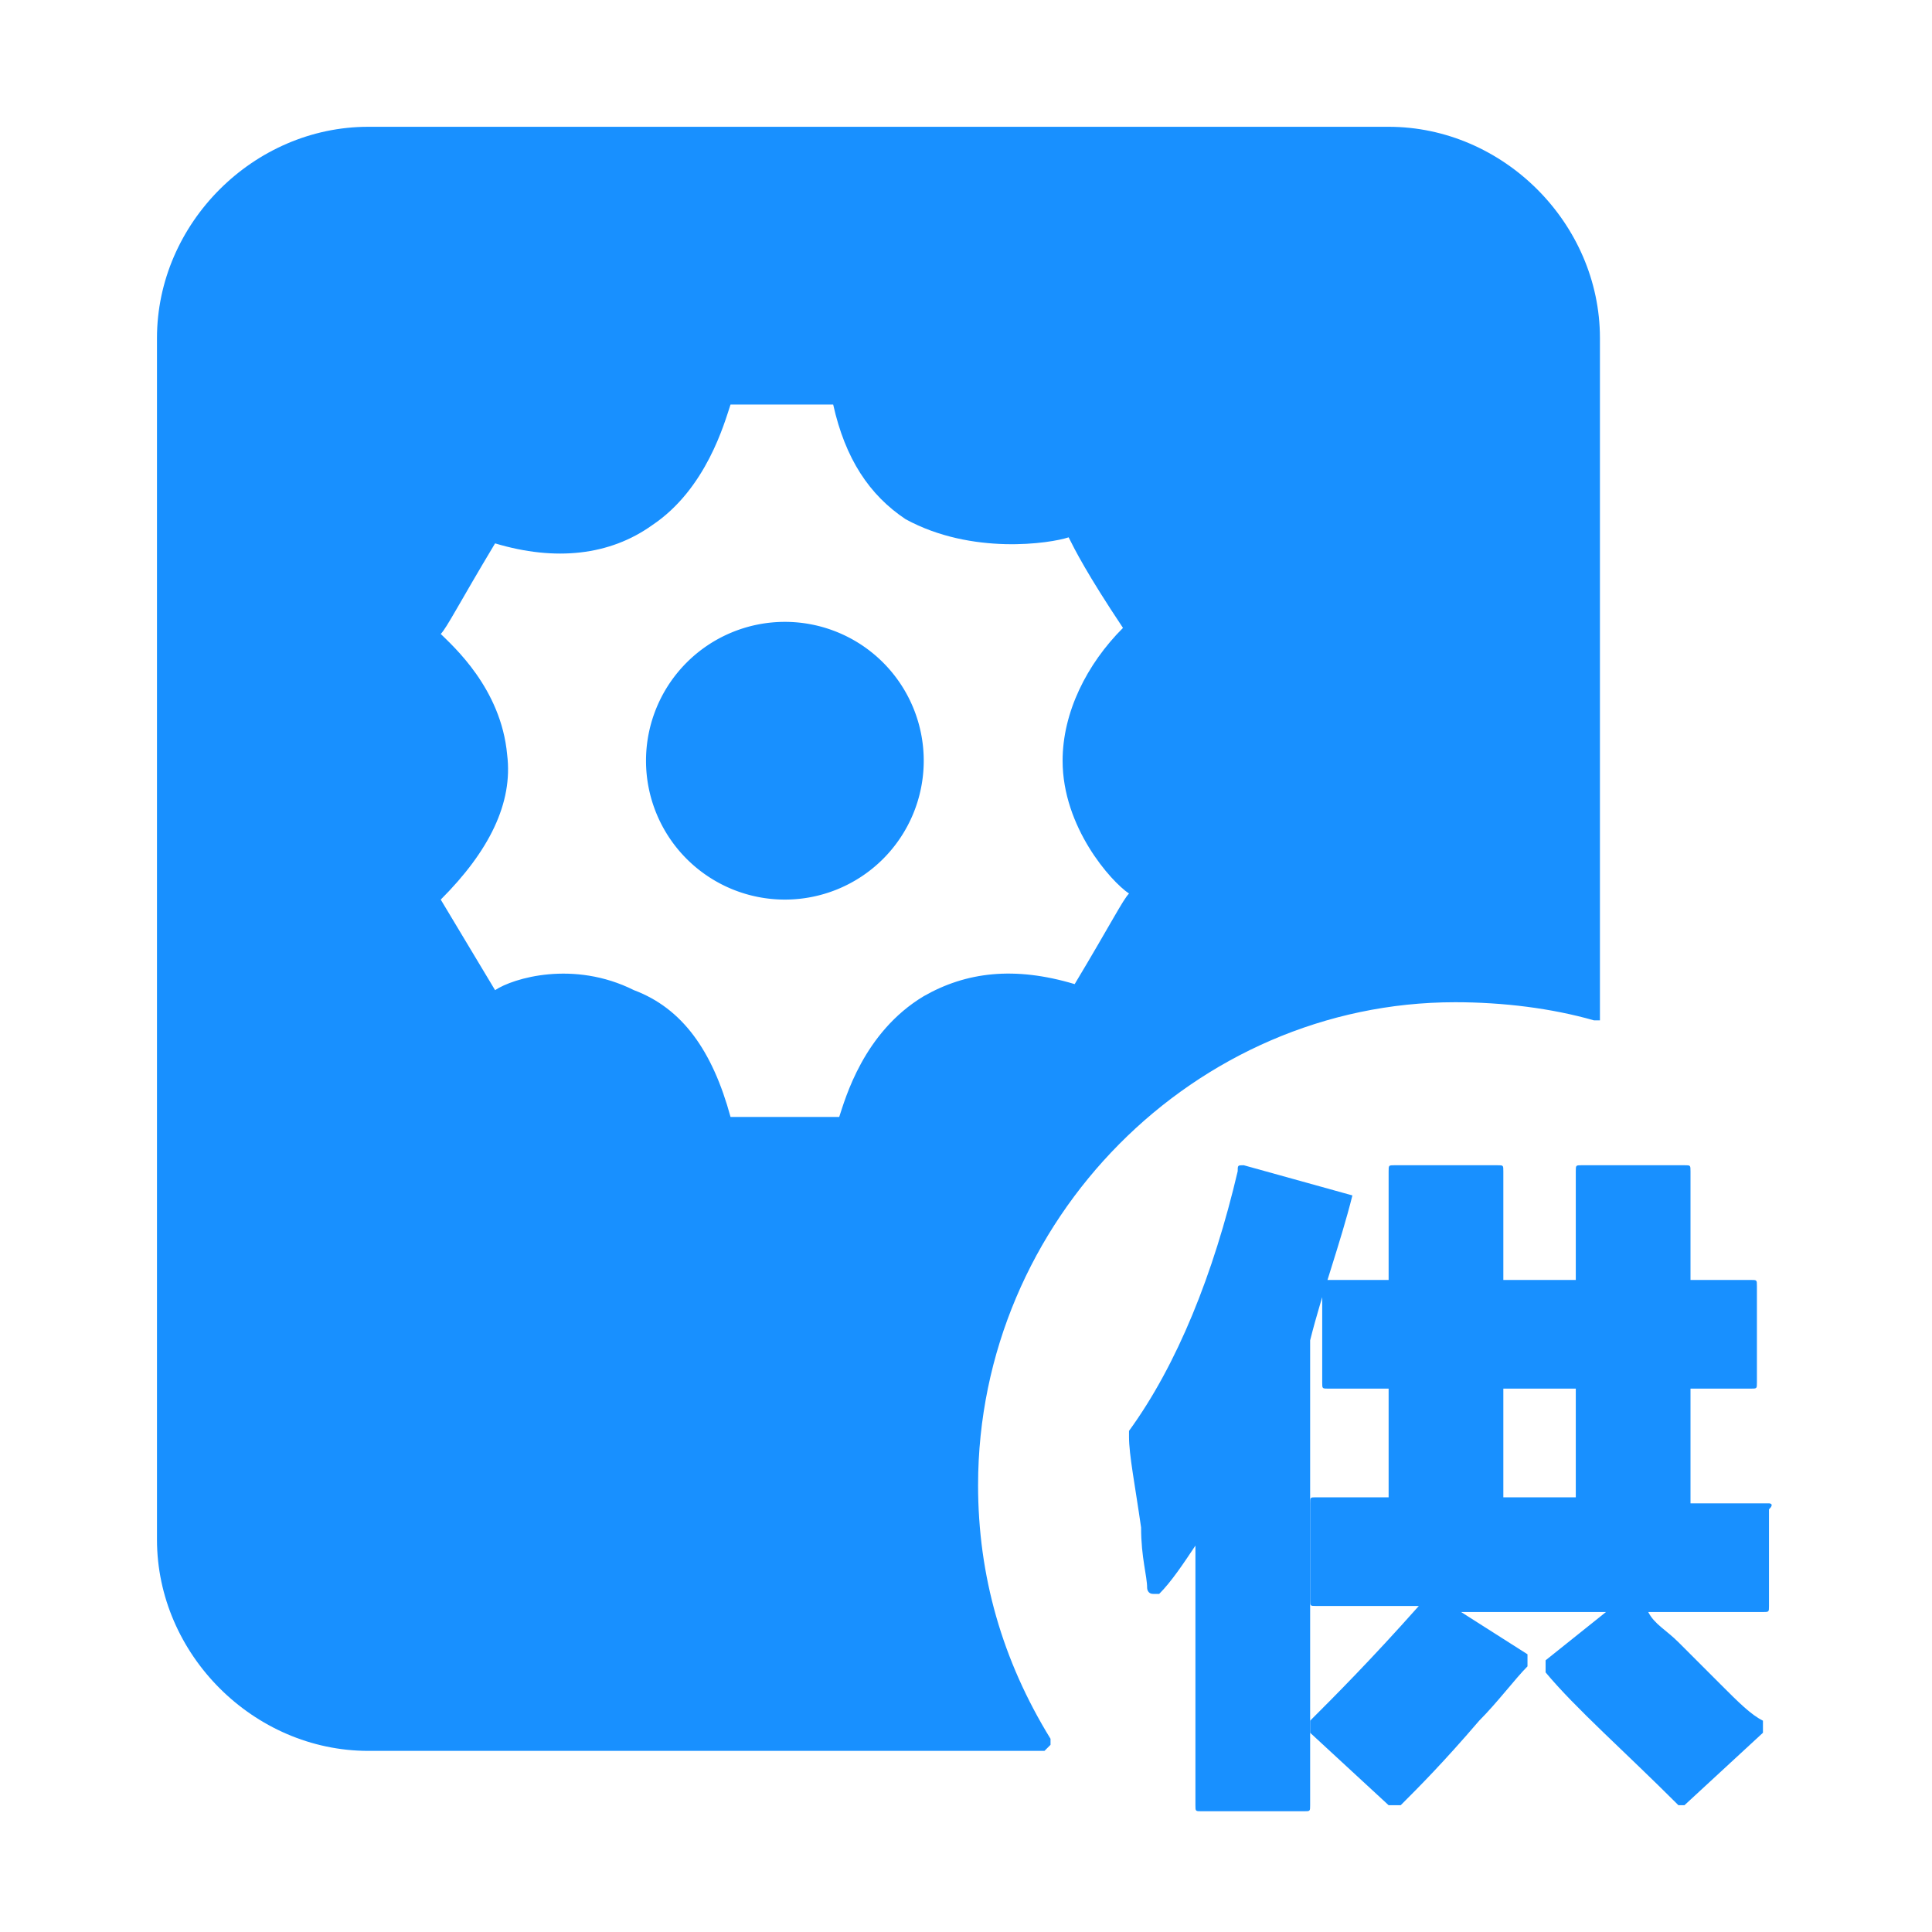 <?xml version="1.0" standalone="no"?><!DOCTYPE svg PUBLIC "-//W3C//DTD SVG 1.1//EN" "http://www.w3.org/Graphics/SVG/1.1/DTD/svg11.dtd"><svg t="1534297997070" class="icon" style="" viewBox="0 0 1024 1024" version="1.1" xmlns="http://www.w3.org/2000/svg" p-id="4642" xmlns:xlink="http://www.w3.org/1999/xlink" width="200" height="200"><defs><style type="text/css"></style></defs><path d="M937.6 796.8H896V736h32c3.2 0 3.2 0 3.2-3.2v-51.2c0-3.2 0-3.2-3.2-3.2h-32v-57.6c0-3.2 0-3.2-3.2-3.2h-54.4c-3.2 0-3.2 0-3.2 3.2v57.6h-38.4v-57.6c0-3.2 0-3.2-3.2-3.2h-54.4c-3.2 0-3.2 0-3.2 3.2v57.6h-32c-3.2 0-3.2 0-3.2 3.2v51.2c0 3.2 0 3.2 3.2 3.2h32v57.6h-38.4c-3.2 0-3.2 0-3.2 3.2v51.2c0 3.2 0 3.2 3.2 3.2h54.4c-25.6 28.8-44.8 48-57.6 60.8v6.4l41.6 38.4h6.4c9.6-9.6 22.4-22.4 41.6-44.8 9.6-9.6 19.2-22.4 25.6-28.8v-3.2-3.2l-35.2-22.4h76.8l-32 25.6v6.4c16 19.2 41.6 41.6 70.4 70.4h3.2l41.6-38.4v-3.2-3.2c-6.4-3.2-12.8-9.6-22.4-19.2l-22.4-22.4c-6.4-6.4-12.8-9.6-16-16h60.8c3.2 0 3.2 0 3.2-3.2V800c3.2-3.2 0-3.2 0-3.2z m-140.8 0V736h38.4v57.6h-38.4z" p-id="4643" fill="#1890ff"></path><path d="M716.8 633.6s0-3.2 0 0l-57.6-16c-3.2 0-3.2 0-3.2 3.2-12.8 54.4-32 102.4-57.6 137.6v3.2c0 9.6 3.2 25.6 6.4 48 0 16 3.2 25.6 3.2 32 0 0 0 3.2 3.2 3.2h3.2c6.4-6.4 12.8-16 19.2-25.6v137.6c0 3.2 0 3.2 3.2 3.2h54.4c3.2 0 3.2 0 3.2-3.2v-246.4c6.4-25.6 16-51.2 22.4-76.8z" p-id="4644" fill="#1890ff"></path><path d="M416 403.2m-73.6 0a73.6 73.6 0 1 0 147.2 0 73.6 73.6 0 1 0-147.2 0Z" p-id="4645" fill="#1890ff"></path><path d="M771.2 531.2c25.6 0 51.2 3.2 73.6 9.6h3.2V179.2c0-60.8-51.2-112-112-112H195.2c-60.8 0-112 51.2-112 112v636.8c0 60.8 51.2 112 112 112h358.4l3.2-3.2v-3.2c-25.6-41.6-38.4-86.4-38.4-134.4 0-140.8 115.2-256 252.8-256z m-208-128c0 35.2 25.6 64 35.2 70.4-3.2 3.2-9.6 16-28.8 48-32-9.6-57.6-6.4-80 6.4-32 19.2-41.6 54.4-44.8 64h-57.6c-9.6-35.2-25.6-57.6-51.2-67.2-32-16-64-6.4-73.6 0l-28.8-48c25.6-25.6 38.4-51.2 35.2-76.8-3.2-35.2-28.8-57.6-35.2-64 3.2-3.2 9.6-16 28.8-48 32 9.6 60.8 6.4 83.2-9.6 28.8-19.2 38.4-54.4 41.6-64h54.4c6.4 28.8 19.2 48 38.4 60.8 35.2 19.2 76.8 12.8 86.4 9.6 3.2 6.4 9.6 19.2 28.8 48-19.2 19.2-32 44.8-32 70.4z" p-id="4646" fill="#1890ff"></path></svg>